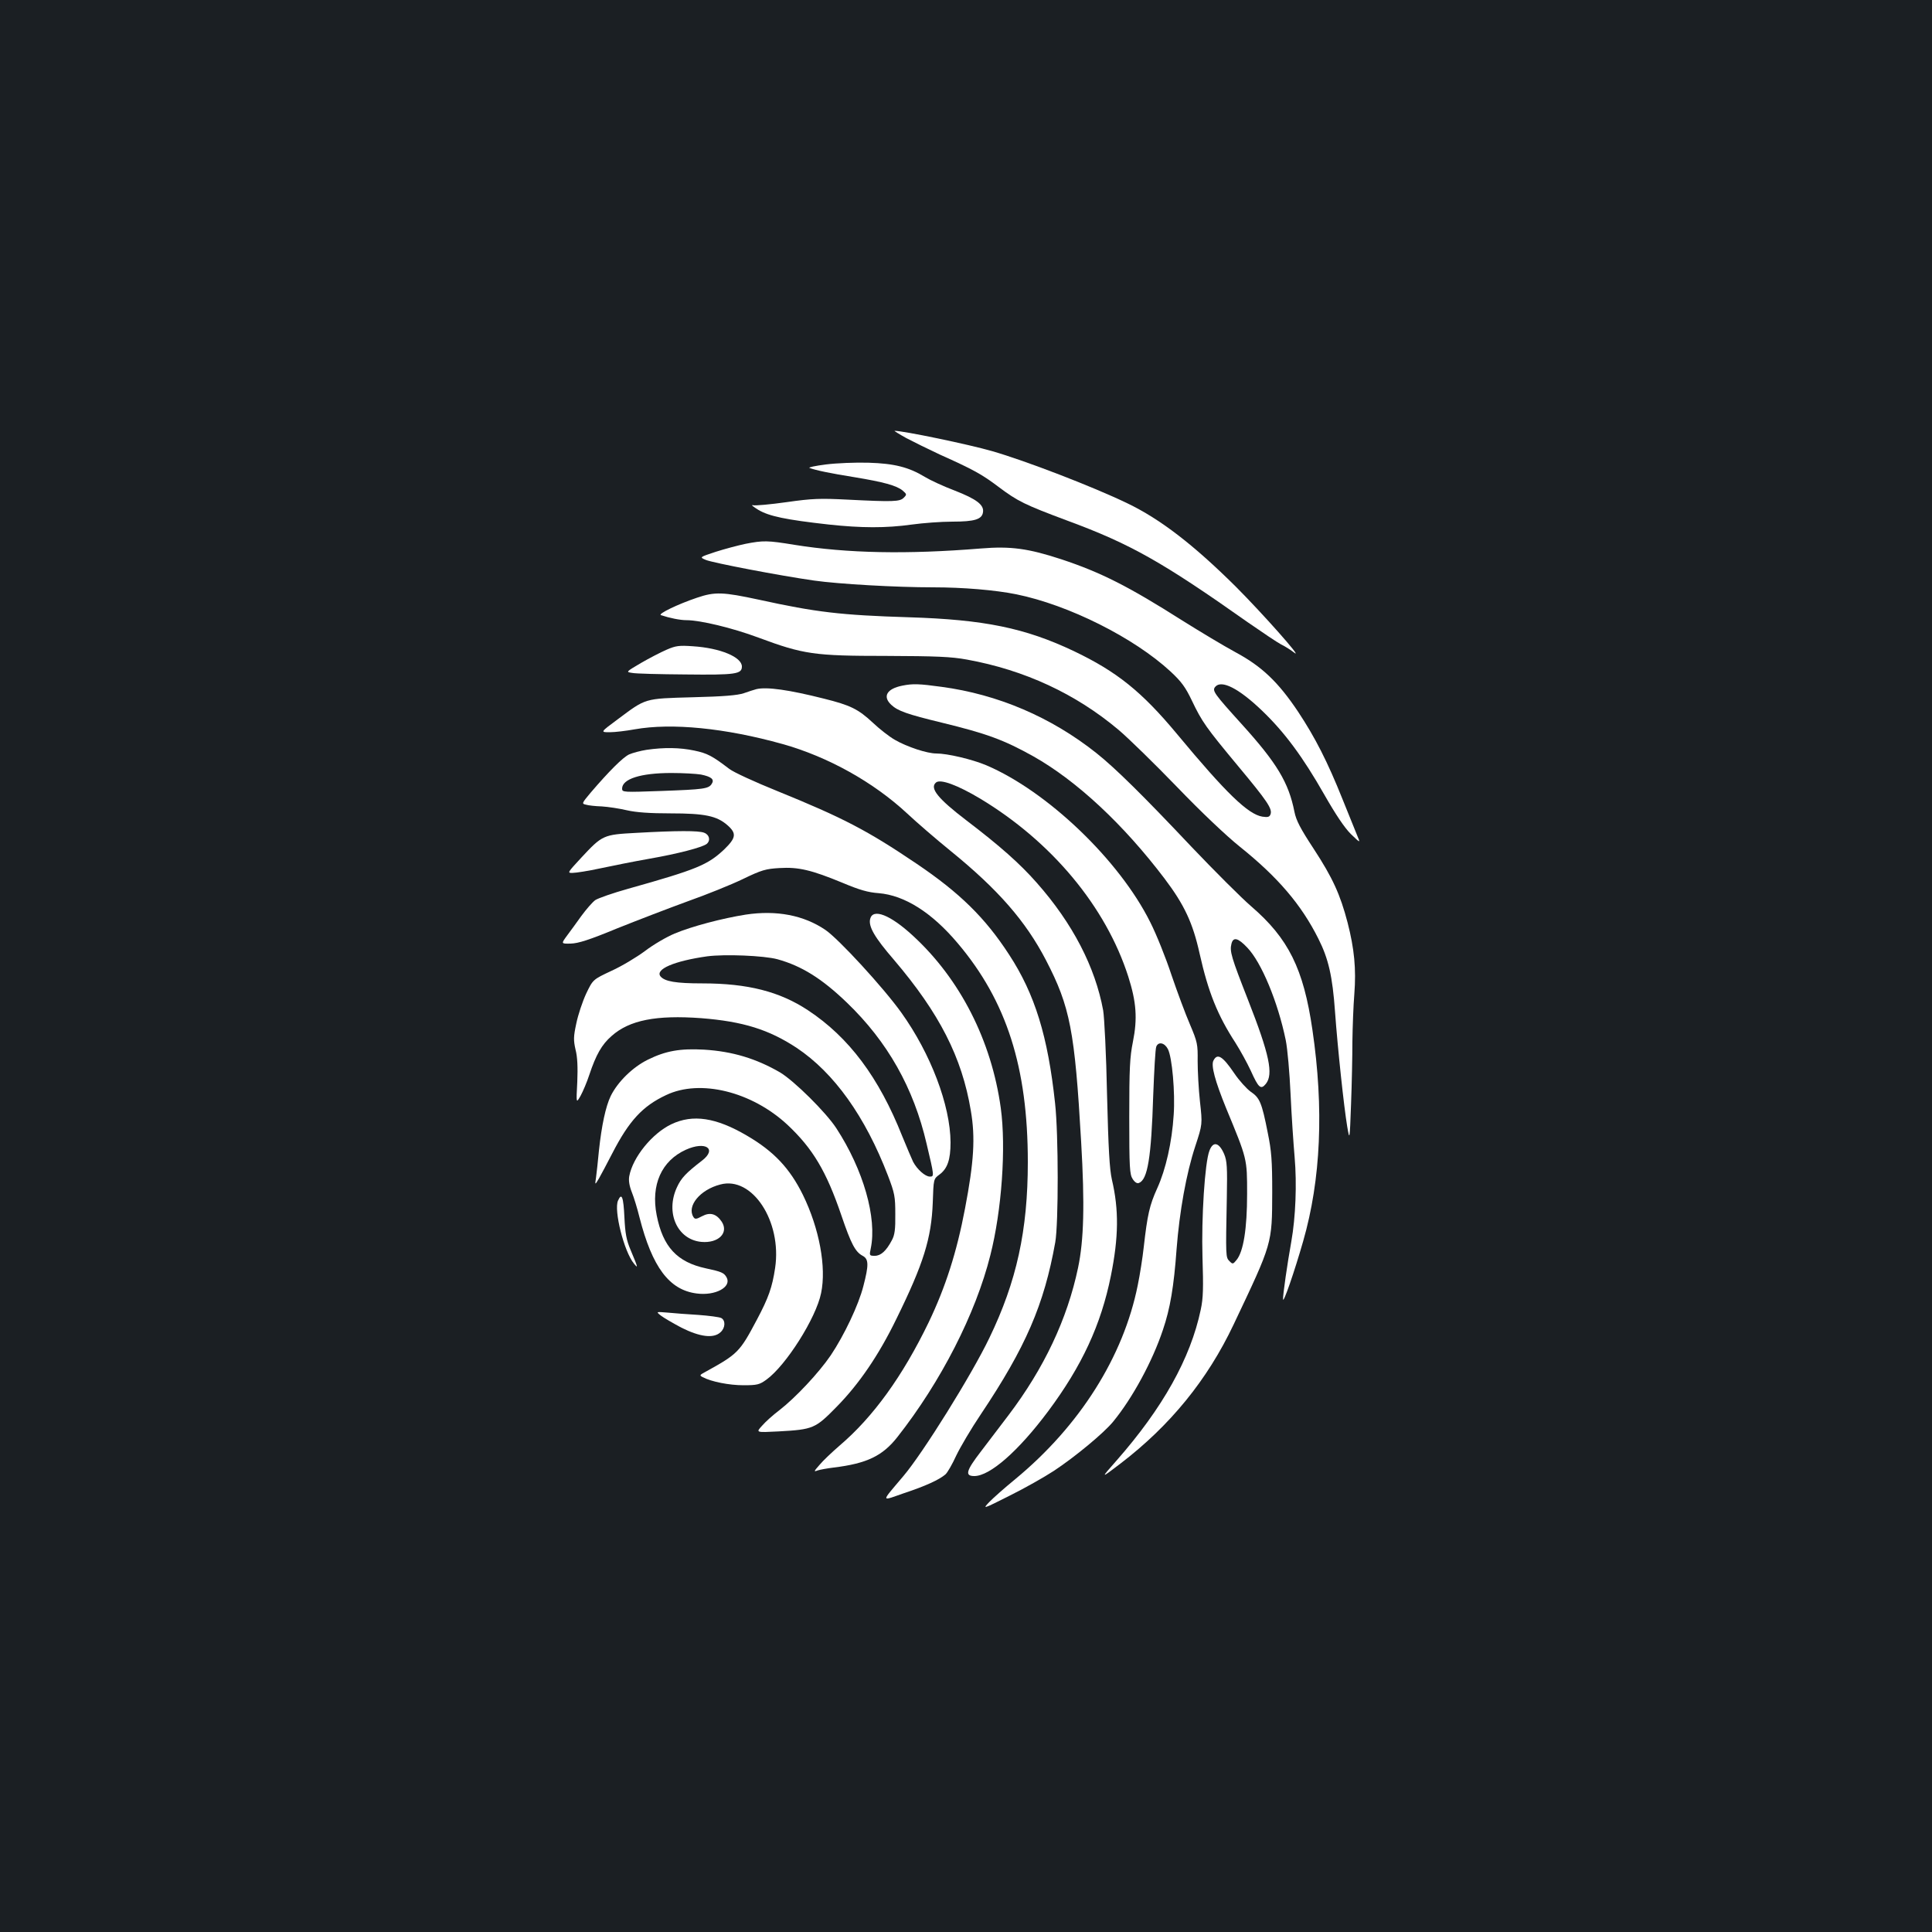 <?xml version="1.0" standalone="no"?>
<!DOCTYPE svg PUBLIC "-//W3C//DTD SVG 20010904//EN"
 "http://www.w3.org/TR/2001/REC-SVG-20010904/DTD/svg10.dtd">
<svg version="1.0" xmlns="http://www.w3.org/2000/svg"
 width="1000pt" height="1000pt" viewBox="0 0 1000 1000"
 preserveAspectRatio="xMidYMid meet">
<rect width="100%" height="100%" fill="#1b1f23"/>
<g transform="translate(0,1000) scale(0.1,-0.1)"
fill="#ffffff" stroke="none">
<path d="M4690 7733 c36 -19 115 -58 175 -86 174 -78 217 -102 302 -166 101
-76 136 -93 358 -176 328 -121 493 -215 935 -527 75 -52 151 -103 170 -113 19
-9 51 -29 70 -44 47 -35 -168 207 -305 344 -217 215 -389 348 -560 430 -178
86 -529 221 -700 270 -121 35 -463 106 -505 105 -3 0 24 -17 60 -37z"/>
<path d="M4275 7596 c-55 -7 -93 -15 -85 -18 31 -12 108 -28 233 -48 151 -25
217 -43 249 -69 22 -19 22 -21 6 -37 -20 -21 -55 -22 -293 -10 -139 7 -180 6
-313 -13 -85 -12 -163 -19 -175 -16 -12 3 1 -7 28 -24 56 -33 141 -51 365 -76
168 -18 294 -19 430 0 58 8 152 15 210 15 115 0 153 12 158 49 6 38 -34 68
-147 112 -58 22 -127 54 -153 70 -84 51 -159 70 -292 74 -67 2 -166 -2 -221
-9z"/>
<path d="M3858 7185 c-38 -8 -106 -26 -153 -41 -85 -28 -85 -28 -52 -42 35
-15 385 -82 561 -107 127 -18 424 -35 616 -35 155 0 321 -14 430 -36 271 -55
610 -225 799 -400 56 -52 77 -81 110 -150 53 -111 73 -139 240 -340 150 -180
178 -221 167 -249 -5 -14 -14 -16 -42 -12 -74 12 -188 122 -442 428 -183 220
-312 323 -534 429 -253 120 -465 163 -853 175 -354 11 -480 26 -777 91 -186
40 -227 42 -321 10 -98 -33 -204 -84 -186 -90 45 -15 99 -26 132 -26 71 0 238
-40 372 -90 234 -87 289 -95 660 -95 263 -1 338 -4 420 -19 298 -54 563 -177
785 -364 52 -44 188 -177 303 -296 123 -128 255 -253 325 -309 197 -158 318
-300 406 -476 52 -103 73 -194 86 -377 14 -193 46 -492 63 -594 13 -75 13 -75
20 115 4 105 7 251 7 325 1 74 5 185 10 245 10 130 0 234 -35 370 -38 145 -77
231 -175 381 -69 105 -91 147 -100 192 -30 152 -91 253 -274 455 -142 157
-153 172 -136 192 32 38 122 -8 242 -123 118 -113 212 -241 322 -434 60 -105
105 -172 138 -205 50 -48 50 -48 33 -8 -9 22 -43 107 -76 188 -78 195 -142
320 -230 453 -103 154 -188 235 -324 308 -61 33 -184 107 -275 164 -279 177
-421 249 -626 317 -171 56 -262 69 -418 56 -382 -31 -689 -25 -964 19 -140 23
-162 23 -254 5z"/>
<path d="M3450 6637 c-30 -13 -90 -44 -133 -69 -78 -46 -78 -46 -45 -51 18 -4
143 -7 278 -8 258 -3 290 2 290 41 0 49 -112 96 -254 105 -70 5 -88 3 -136
-18z"/>
<path d="M4670 6451 c-80 -16 -103 -56 -57 -99 34 -32 83 -49 260 -92 234 -57
322 -89 476 -175 225 -127 467 -353 679 -633 102 -135 146 -229 181 -387 45
-201 93 -320 186 -463 24 -38 60 -103 79 -144 40 -89 52 -100 78 -68 40 50 19
151 -92 434 -87 222 -96 252 -86 291 9 37 34 31 82 -20 73 -76 158 -280 199
-479 9 -44 20 -170 25 -280 5 -111 15 -257 21 -326 12 -138 5 -311 -17 -435
-21 -117 -44 -277 -43 -300 1 -25 59 143 104 300 92 320 108 687 48 1095 -46
316 -124 473 -317 639 -51 44 -190 183 -309 308 -251 266 -395 408 -492 485
-234 186 -510 304 -802 343 -116 16 -149 17 -203 6z"/>
<path d="M3915 6433 c-11 -3 -40 -12 -65 -21 -33 -11 -103 -17 -265 -21 -253
-7 -240 -4 -389 -115 -89 -66 -89 -66 -40 -66 27 0 85 7 129 15 191 34 468 7
765 -76 236 -66 472 -198 646 -360 49 -46 151 -134 225 -194 246 -200 388
-363 493 -565 125 -241 149 -365 182 -940 19 -326 14 -509 -16 -652 -56 -266
-176 -520 -360 -763 -42 -55 -106 -140 -143 -188 -77 -100 -84 -127 -34 -127
81 0 228 129 382 335 175 235 274 448 325 702 40 199 42 341 5 498 -12 54 -18
157 -25 440 -4 204 -14 400 -20 435 -41 224 -158 451 -344 661 -87 99 -191
191 -363 322 -148 113 -193 168 -158 197 23 19 112 -14 229 -84 370 -223 650
-559 766 -921 42 -132 48 -217 24 -337 -16 -79 -19 -138 -19 -388 0 -265 2
-299 18 -323 11 -17 23 -24 32 -20 45 17 64 130 74 453 5 129 11 243 16 253
11 27 43 20 60 -13 22 -42 38 -226 30 -340 -9 -143 -41 -283 -85 -380 -40 -88
-51 -137 -70 -305 -6 -55 -20 -144 -31 -197 -74 -370 -300 -728 -634 -1004
-55 -45 -116 -99 -135 -119 -35 -37 -34 -37 105 33 77 38 181 97 230 129 109
72 259 196 307 255 100 122 203 312 257 474 38 111 57 226 71 419 15 194 50
391 97 533 37 113 37 113 24 230 -7 64 -12 158 -12 210 1 87 -1 98 -40 190
-23 53 -66 169 -96 257 -29 88 -78 210 -109 271 -160 322 -534 679 -849 813
-74 31 -201 61 -259 61 -47 0 -151 34 -213 70 -29 16 -81 57 -116 90 -75 70
-116 90 -253 124 -178 45 -295 62 -349 49z"/>
<path d="M3347 6119 c-32 -5 -73 -16 -91 -24 -33 -16 -103 -86 -199 -198 -46
-55 -47 -57 -24 -62 12 -4 50 -8 82 -9 33 -2 92 -11 130 -20 48 -11 119 -16
226 -16 177 0 239 -13 294 -61 49 -43 45 -66 -18 -127 -85 -79 -139 -102 -495
-202 -79 -22 -156 -49 -171 -59 -15 -11 -47 -48 -72 -82 -24 -34 -58 -80 -75
-103 -30 -41 -30 -41 20 -40 39 1 96 19 241 79 105 42 269 105 365 140 96 34
225 86 285 115 97 47 119 53 190 57 98 6 165 -10 325 -76 88 -37 132 -50 188
-54 134 -11 275 -100 409 -259 253 -299 363 -642 363 -1133 0 -354 -58 -618
-199 -910 -91 -190 -344 -596 -445 -715 -118 -140 -119 -131 2 -89 112 37 184
70 216 98 10 9 35 52 55 96 21 44 78 141 128 215 232 347 327 566 385 890 17
96 17 559 -1 720 -37 345 -104 564 -238 769 -124 191 -256 320 -478 470 -256
173 -381 238 -723 377 -114 46 -225 97 -247 114 -89 68 -114 81 -181 95 -75
16 -157 17 -247 4z m281 -128 c54 -11 71 -25 56 -48 -16 -26 -42 -29 -261 -37
-196 -7 -203 -7 -203 12 0 50 95 81 255 81 61 0 129 -4 153 -8z"/>
<path d="M3292 5689 c-169 -9 -174 -11 -283 -128 -73 -79 -74 -80 -44 -79 16
0 80 10 140 23 61 13 175 36 255 50 149 26 275 59 298 77 21 18 14 48 -14 58
-28 11 -139 11 -352 -1z"/>
<path d="M3860 5266 c-121 -19 -280 -61 -368 -98 -41 -17 -110 -57 -153 -90
-43 -32 -121 -79 -174 -103 -96 -45 -96 -45 -131 -118 -19 -41 -42 -110 -51
-154 -15 -69 -15 -87 -4 -136 10 -38 12 -91 9 -167 -6 -112 -6 -112 17 -72 12
22 33 71 45 108 35 105 65 158 116 202 92 82 231 109 463 92 217 -17 351 -59
495 -154 193 -129 354 -354 472 -661 35 -92 38 -108 38 -200 1 -78 -3 -108
-18 -135 -29 -55 -57 -80 -88 -80 -28 0 -29 1 -21 38 33 158 -38 407 -178 622
-54 83 -218 245 -291 289 -124 72 -247 109 -393 118 -124 7 -199 -6 -292 -52
-79 -39 -156 -115 -192 -188 -26 -54 -47 -152 -61 -283 -5 -54 -12 -117 -15
-139 -6 -40 -6 -40 15 -5 11 19 42 78 69 130 87 169 157 245 279 302 176 84
443 18 628 -154 131 -123 201 -240 279 -469 50 -147 72 -189 110 -209 32 -17
32 -48 4 -156 -25 -99 -100 -256 -169 -359 -62 -91 -183 -220 -267 -285 -32
-24 -72 -60 -89 -80 -32 -35 -32 -35 85 -29 181 10 191 15 301 127 117 119
218 267 310 456 140 285 181 416 188 602 4 121 4 122 34 144 42 31 58 77 58
167 -1 192 -103 460 -255 672 -93 130 -324 381 -393 428 -112 76 -253 103
-412 79z m164 -231 c126 -35 230 -100 360 -225 210 -202 345 -441 412 -730 40
-168 40 -170 17 -170 -24 0 -66 37 -87 77 -8 17 -33 76 -56 132 -121 305 -276
512 -488 652 -147 97 -312 139 -547 139 -137 0 -194 10 -216 36 -30 37 71 80
241 104 91 12 293 4 364 -15z"/>
<path d="M4504 5244 c-10 -39 22 -95 123 -212 235 -276 352 -504 398 -781 24
-139 16 -265 -30 -506 -43 -227 -101 -407 -188 -589 -135 -279 -287 -490 -462
-639 -38 -33 -85 -77 -103 -99 -30 -34 -31 -37 -10 -29 12 4 50 11 83 15 172
21 253 60 330 158 225 286 405 638 481 941 59 232 82 557 54 762 -48 348 -210
667 -455 892 -117 108 -207 143 -221 87z"/>
<path d="M6281 4511 c-14 -25 8 -106 65 -246 110 -266 109 -261 109 -445 0
-179 -19 -299 -55 -342 -18 -22 -20 -22 -36 -6 -20 20 -20 23 -14 328 3 160 1
191 -14 227 -26 60 -57 68 -76 17 -24 -61 -42 -350 -36 -549 5 -161 4 -214 -9
-274 -53 -252 -197 -509 -436 -781 -84 -95 -84 -95 21 -15 256 196 449 432
585 719 202 426 199 415 200 686 0 164 -4 213 -23 306 -31 158 -42 182 -88
213 -21 15 -60 58 -85 95 -61 90 -88 106 -108 67z"/>
<path d="M3475 4181 c-99 -47 -200 -171 -218 -269 -4 -21 0 -49 13 -82 11 -27
29 -86 40 -131 66 -258 154 -376 296 -394 96 -13 182 33 155 83 -13 24 -27 30
-107 47 -149 32 -223 111 -255 275 -31 157 25 282 151 339 102 46 163 5 84
-56 -83 -64 -108 -90 -130 -138 -61 -131 1 -271 126 -283 88 -8 143 46 106
104 -28 42 -61 51 -102 29 -30 -16 -37 -17 -45 -4 -35 56 34 141 139 168 165
45 320 -190 284 -432 -15 -100 -34 -154 -94 -267 -90 -170 -99 -178 -269 -272
-28 -15 -29 -17 -12 -26 45 -24 138 -42 211 -42 71 0 83 3 119 29 101 73 257
319 283 448 28 134 -9 334 -94 508 -68 138 -151 226 -290 307 -160 94 -280
112 -391 59z"/>
<path d="M3199 3786 c-23 -50 31 -264 82 -326 23 -28 22 -23 -17 70 -22 52
-28 86 -32 168 -5 107 -14 131 -33 88z"/>
<path d="M3420 3191 c14 -11 62 -39 107 -63 96 -48 166 -57 202 -24 26 23 27
62 4 74 -10 5 -63 12 -118 16 -55 3 -127 9 -160 12 -60 5 -60 5 -35 -15z"/>
</g>
</svg>
